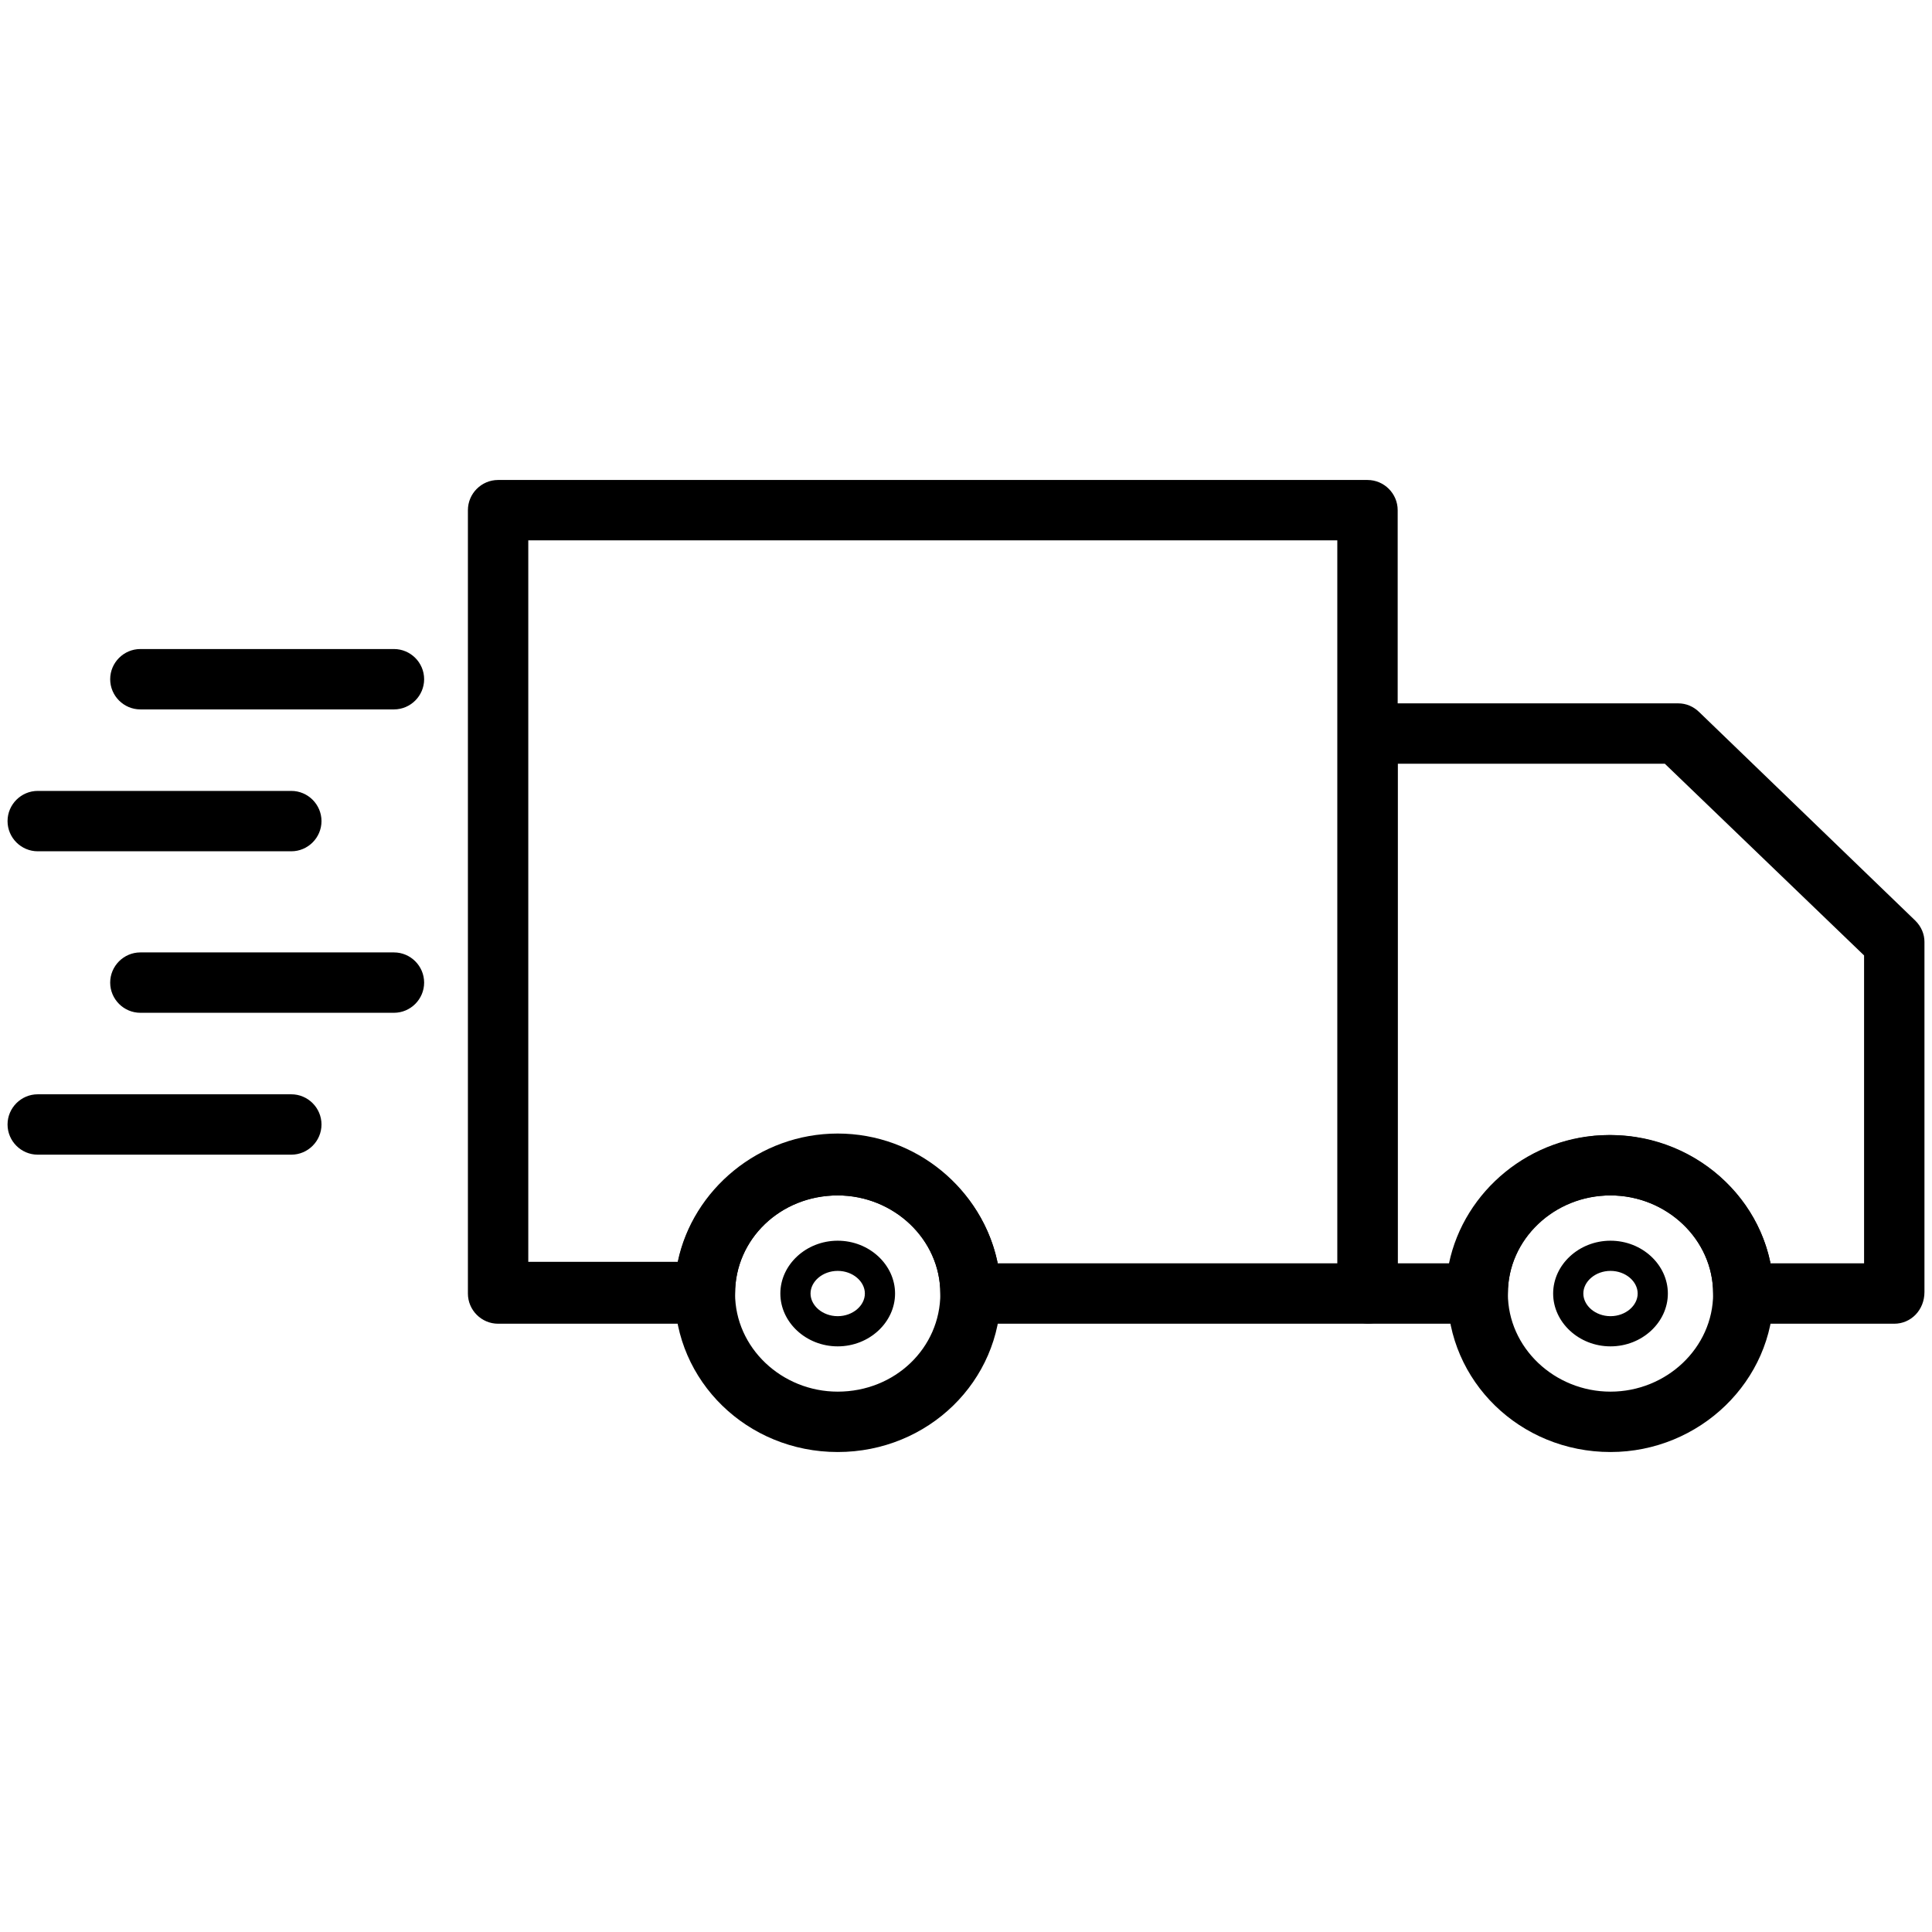 <?xml version="1.0" standalone="no"?><!DOCTYPE svg PUBLIC "-//W3C//DTD SVG 1.1//EN" "http://www.w3.org/Graphics/SVG/1.1/DTD/svg11.dtd"><svg t="1647091741274" class="icon" viewBox="0 0 1024 1024" version="1.1" xmlns="http://www.w3.org/2000/svg" p-id="2656" xmlns:xlink="http://www.w3.org/1999/xlink" width="200" height="200"><defs><style type="text/css"></style></defs><path d="M724.8 701.6H514.4c-8.8 0-16-7.2-16-16 0-28.8-24.8-52-54.4-52-30.4 0-54.4 23.2-54.4 52 0 8.8-7.2 16-16 16H264c-8.8 0-16-7.2-16-16V270.4c0-8.8 7.2-16 16-16h460.8c8.8 0 16 7.2 16 16v414.4c0 9.6-7.2 16.8-16 16.8z m-196-32h180V286.4H280v382.4h79.2c8-38.4 43.2-68 84.8-68s76.8 29.6 84.8 68.8z" p-id="2657"></path><path d="M1004 701.6h-80c-8.8 0-16-7.2-16-16 0-28.8-24.8-52-54.4-52s-54.4 23.2-54.4 52c0 8.8-7.2 16-16 16h-57.6c-8.8 0-16-7.2-16-16V388.8c0-8.8 7.2-16 16-16h164c4 0 8 1.6 11.2 4.8L1015.2 488c3.2 3.2 4.8 7.2 4.8 11.2v185.6c0 9.6-7.2 16.8-16 16.8z m-65.6-32h49.6V506.4l-105.6-101.6H740.8v264.8H768c8-38.4 43.2-68 84.8-68s77.6 28.8 85.6 68zM444 769.6c-48 0-86.4-37.6-86.4-84s39.2-84 86.4-84 86.4 37.6 86.4 84-38.4 84-86.4 84z m0-136c-30.4 0-54.4 23.2-54.4 52s24.8 52 54.4 52c30.4 0 54.4-23.2 54.4-52s-24.8-52-54.4-52z" p-id="2658"></path><path d="M444 713.6c-16.8 0-30.4-12.8-30.4-28s13.6-28 30.4-28c16.8 0 30.4 12.8 30.4 28s-13.6 28-30.4 28z m0-40c-8 0-14.4 5.6-14.4 12s6.4 12 14.4 12 14.4-5.6 14.4-12-6.4-12-14.4-12zM853.6 769.6c-48 0-86.4-37.6-86.4-84s39.2-84 86.4-84 86.4 37.6 86.4 84-39.2 84-86.4 84z m0-136c-30.4 0-54.4 23.2-54.4 52s24.8 52 54.4 52 54.4-23.2 54.4-52-24.8-52-54.4-52z" p-id="2659"></path><path d="M853.6 713.6c-16.8 0-30.4-12.8-30.4-28s13.6-28 30.4-28 30.4 12.8 30.4 28-13.6 28-30.4 28z m0-40c-8 0-14.4 5.6-14.4 12s6.4 12 14.4 12 14.4-5.6 14.4-12-6.4-12-14.4-12zM208.8 376H74.4c-8.8 0-16-7.2-16-16s7.2-16 16-16h134.4c8.8 0 16 7.2 16 16s-7.2 16-16 16zM154.4 451.2H20c-8.8 0-16-7.2-16-16s7.2-16 16-16h134.4c8.8 0 16 7.2 16 16s-7.2 16-16 16zM208.8 536.8H74.4c-8.8 0-16-7.2-16-16s7.2-16 16-16h134.4c8.8 0 16 7.2 16 16s-7.2 16-16 16zM154.4 612H20c-8.8 0-16-7.2-16-16s7.2-16 16-16h134.4c8.8 0 16 7.2 16 16s-7.2 16-16 16z" p-id="2660"></path></svg>